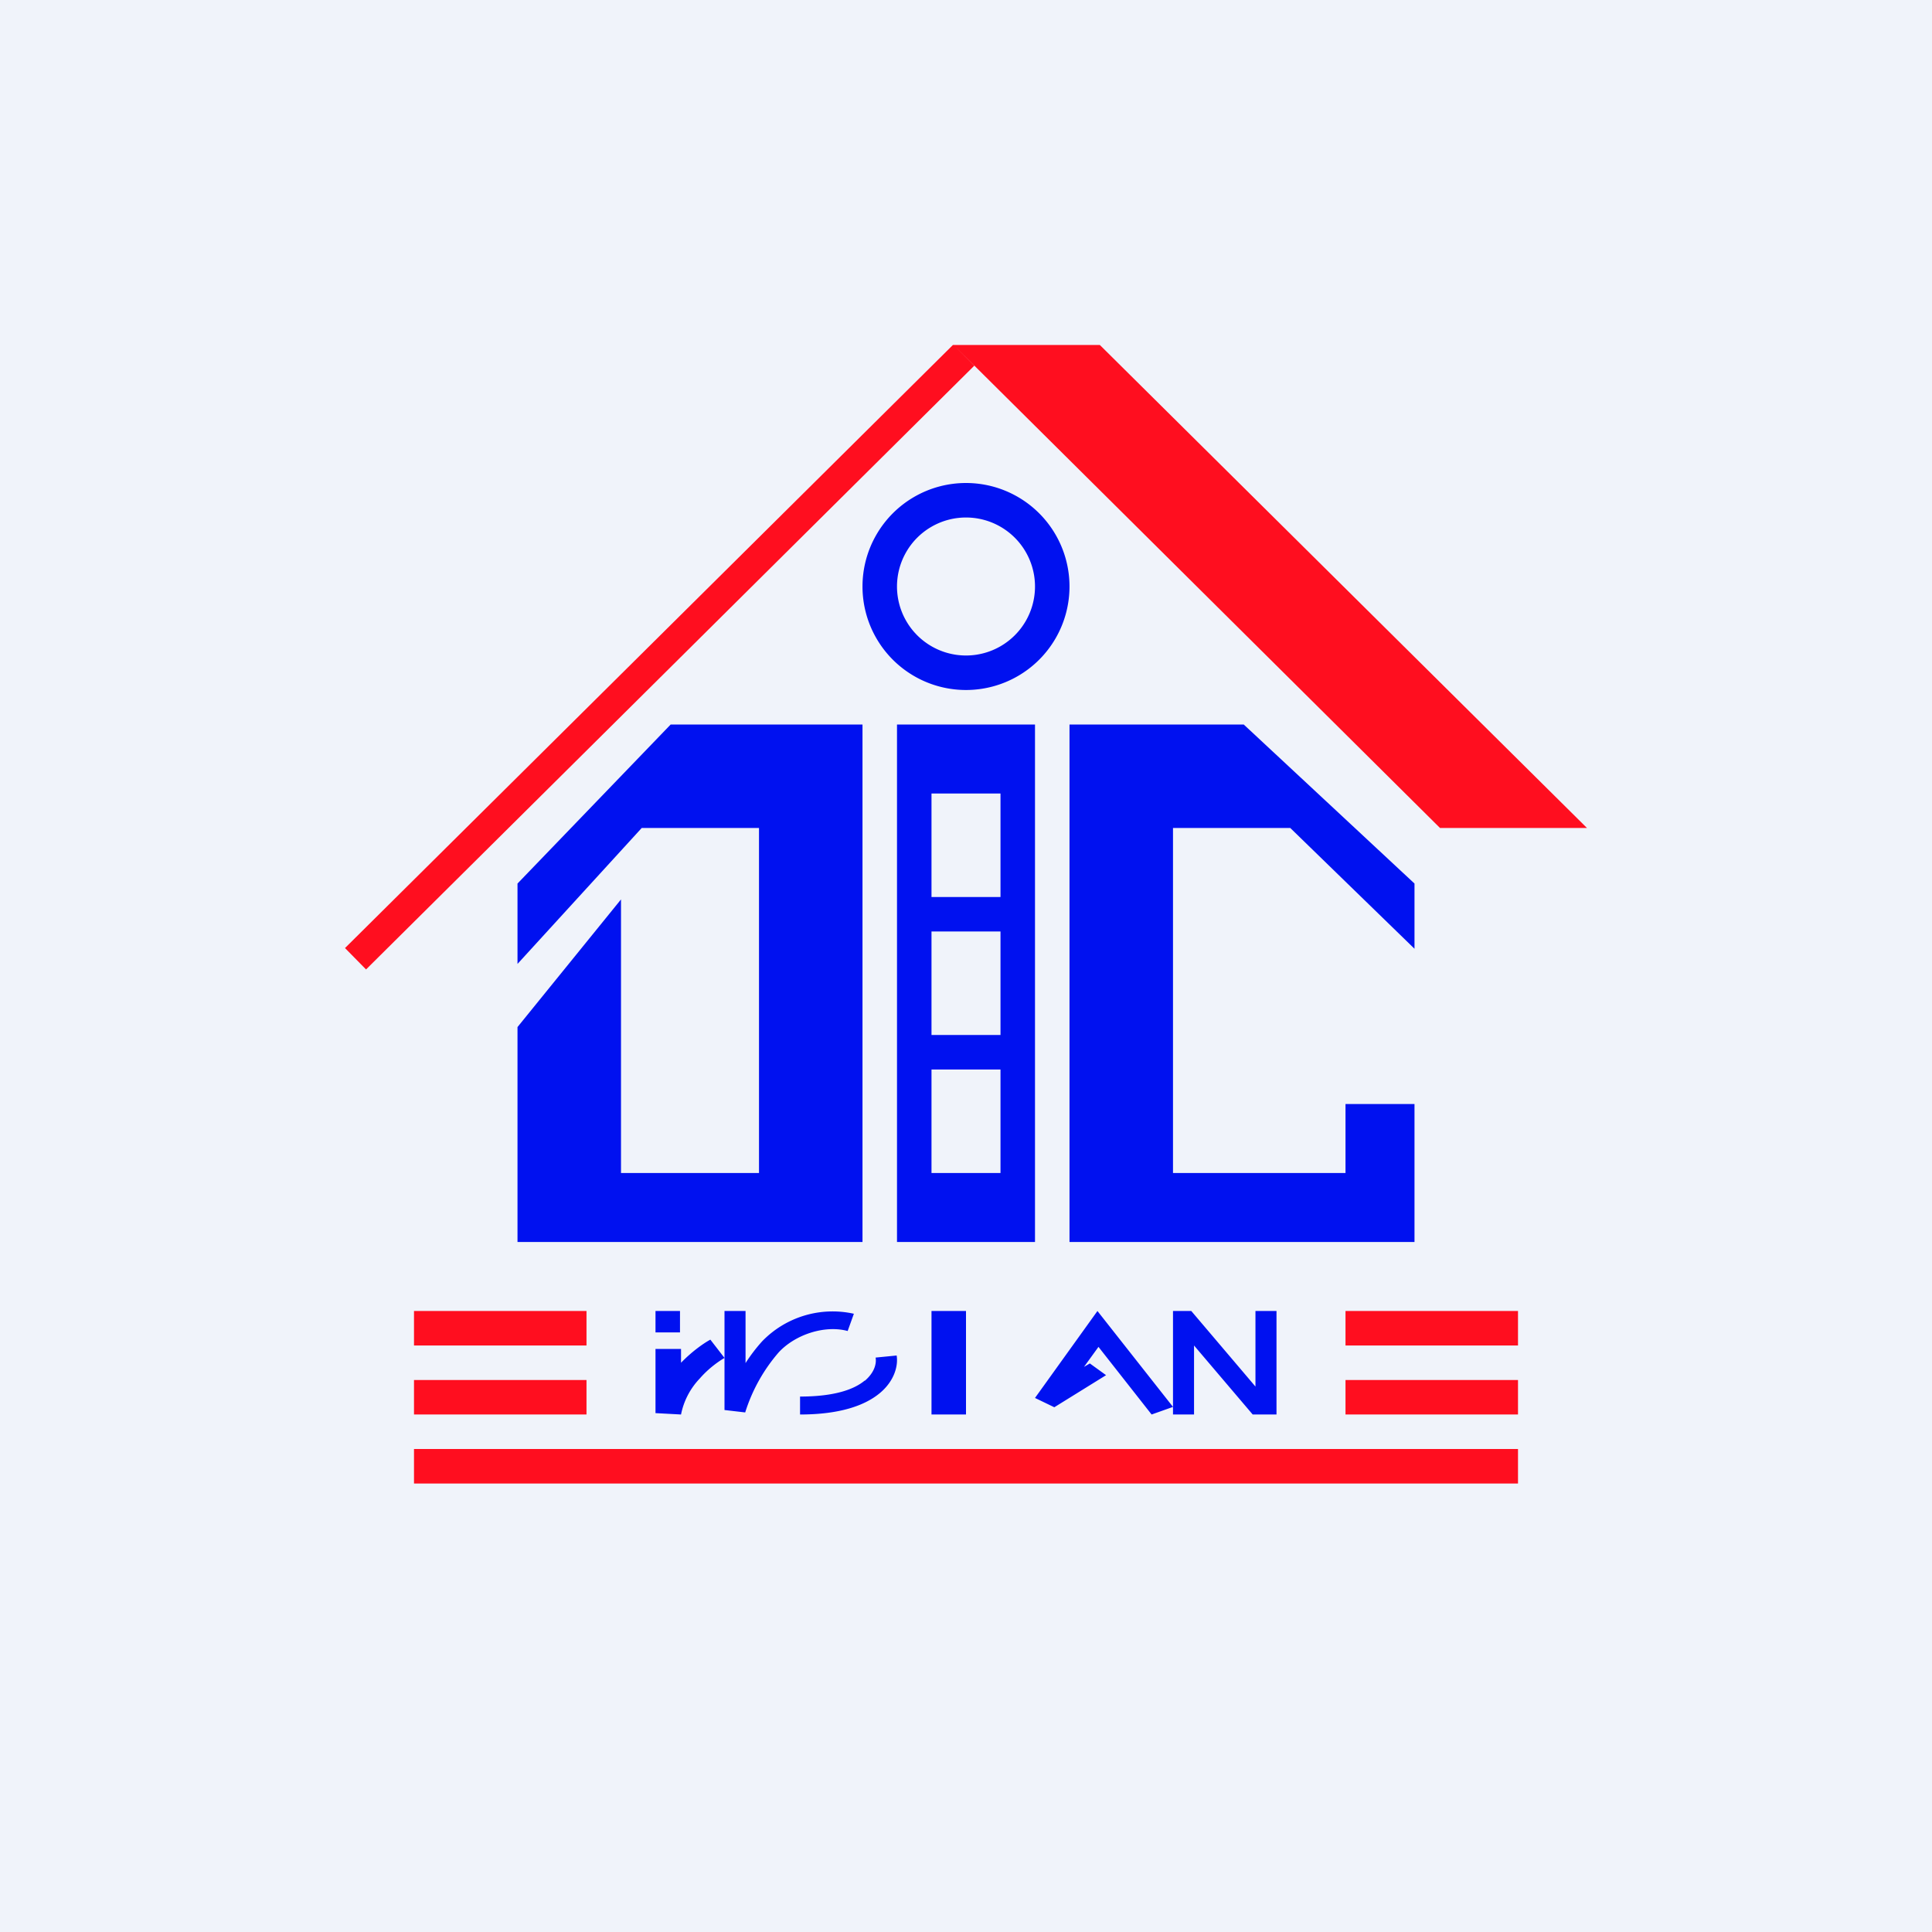 <!-- by TradingView --><svg width="56" height="56" viewBox="0 0 56 56" xmlns="http://www.w3.org/2000/svg"><path fill="#F0F3FA" d="M0 0h56v56H0z"/><path d="M10.61 28.1 28.24 10.6l-.6-.6L41.74 24H46L31.88 10h-4.26L10 27.48l.61.62ZM12 42h32v1H12zM12 40h5v1h-5zM12 38h5v1h-5zM39 38h5v1h-5zM39 40h5v1h-5z" fill="#FF0E1F"/><path d="M31 21h5.05L41 25.61v1.89L37.4 24H34v10h5v-2h2v4H31V21ZM25 21h-5.56L15 25.61v2.33L18.6 24H22v10h-4v-7.93l-3 3.7V36h10V21Z" fill="#0011F0"/><path fill-rule="evenodd" d="M28 20a3 3 0 1 0 0-6 3 3 0 0 0 0 6Zm0-1a2 2 0 1 0 0-4 2 2 0 0 0 0 4ZM30 21h-4v15h4V21Zm-1 2h-2v3h2v-3Zm-2 7v-3h2v3h-2Zm0 1v3h2v-3h-2Z" fill="#0011F0"/><path d="M22.57 39.2a4.89 4.89 0 0 0-.97 1.74l-.6-.07V38h.61v1.51c.14-.22.3-.43.48-.63a2.84 2.84 0 0 1 2.66-.8l-.18.5c-.66-.18-1.52.1-2 .62Zm2.5.82c.28-.24.34-.5.31-.67l.61-.06c.05.3-.07.75-.5 1.1-.44.36-1.17.61-2.3.61v-.52c1.03 0 1.58-.22 1.87-.46ZM31.81 38 34 40.78l-.62.22-1.54-1.96-.42.58.17-.1.47.34-1.5.93-.56-.27L31.81 38ZM34 41h.61v-2l1.7 2H37v-3h-.61v2.19L34.53 38H34v3ZM27 38h1v3h-1zM19.74 39.5c.3-.31.63-.55.85-.67l.41.53c-.17.1-.46.3-.72.6a2.1 2.1 0 0 0-.54 1.04l-.74-.04V39.1h.74v.4ZM19 38h.71v.62H19z" fill="#0011F0"/></svg>